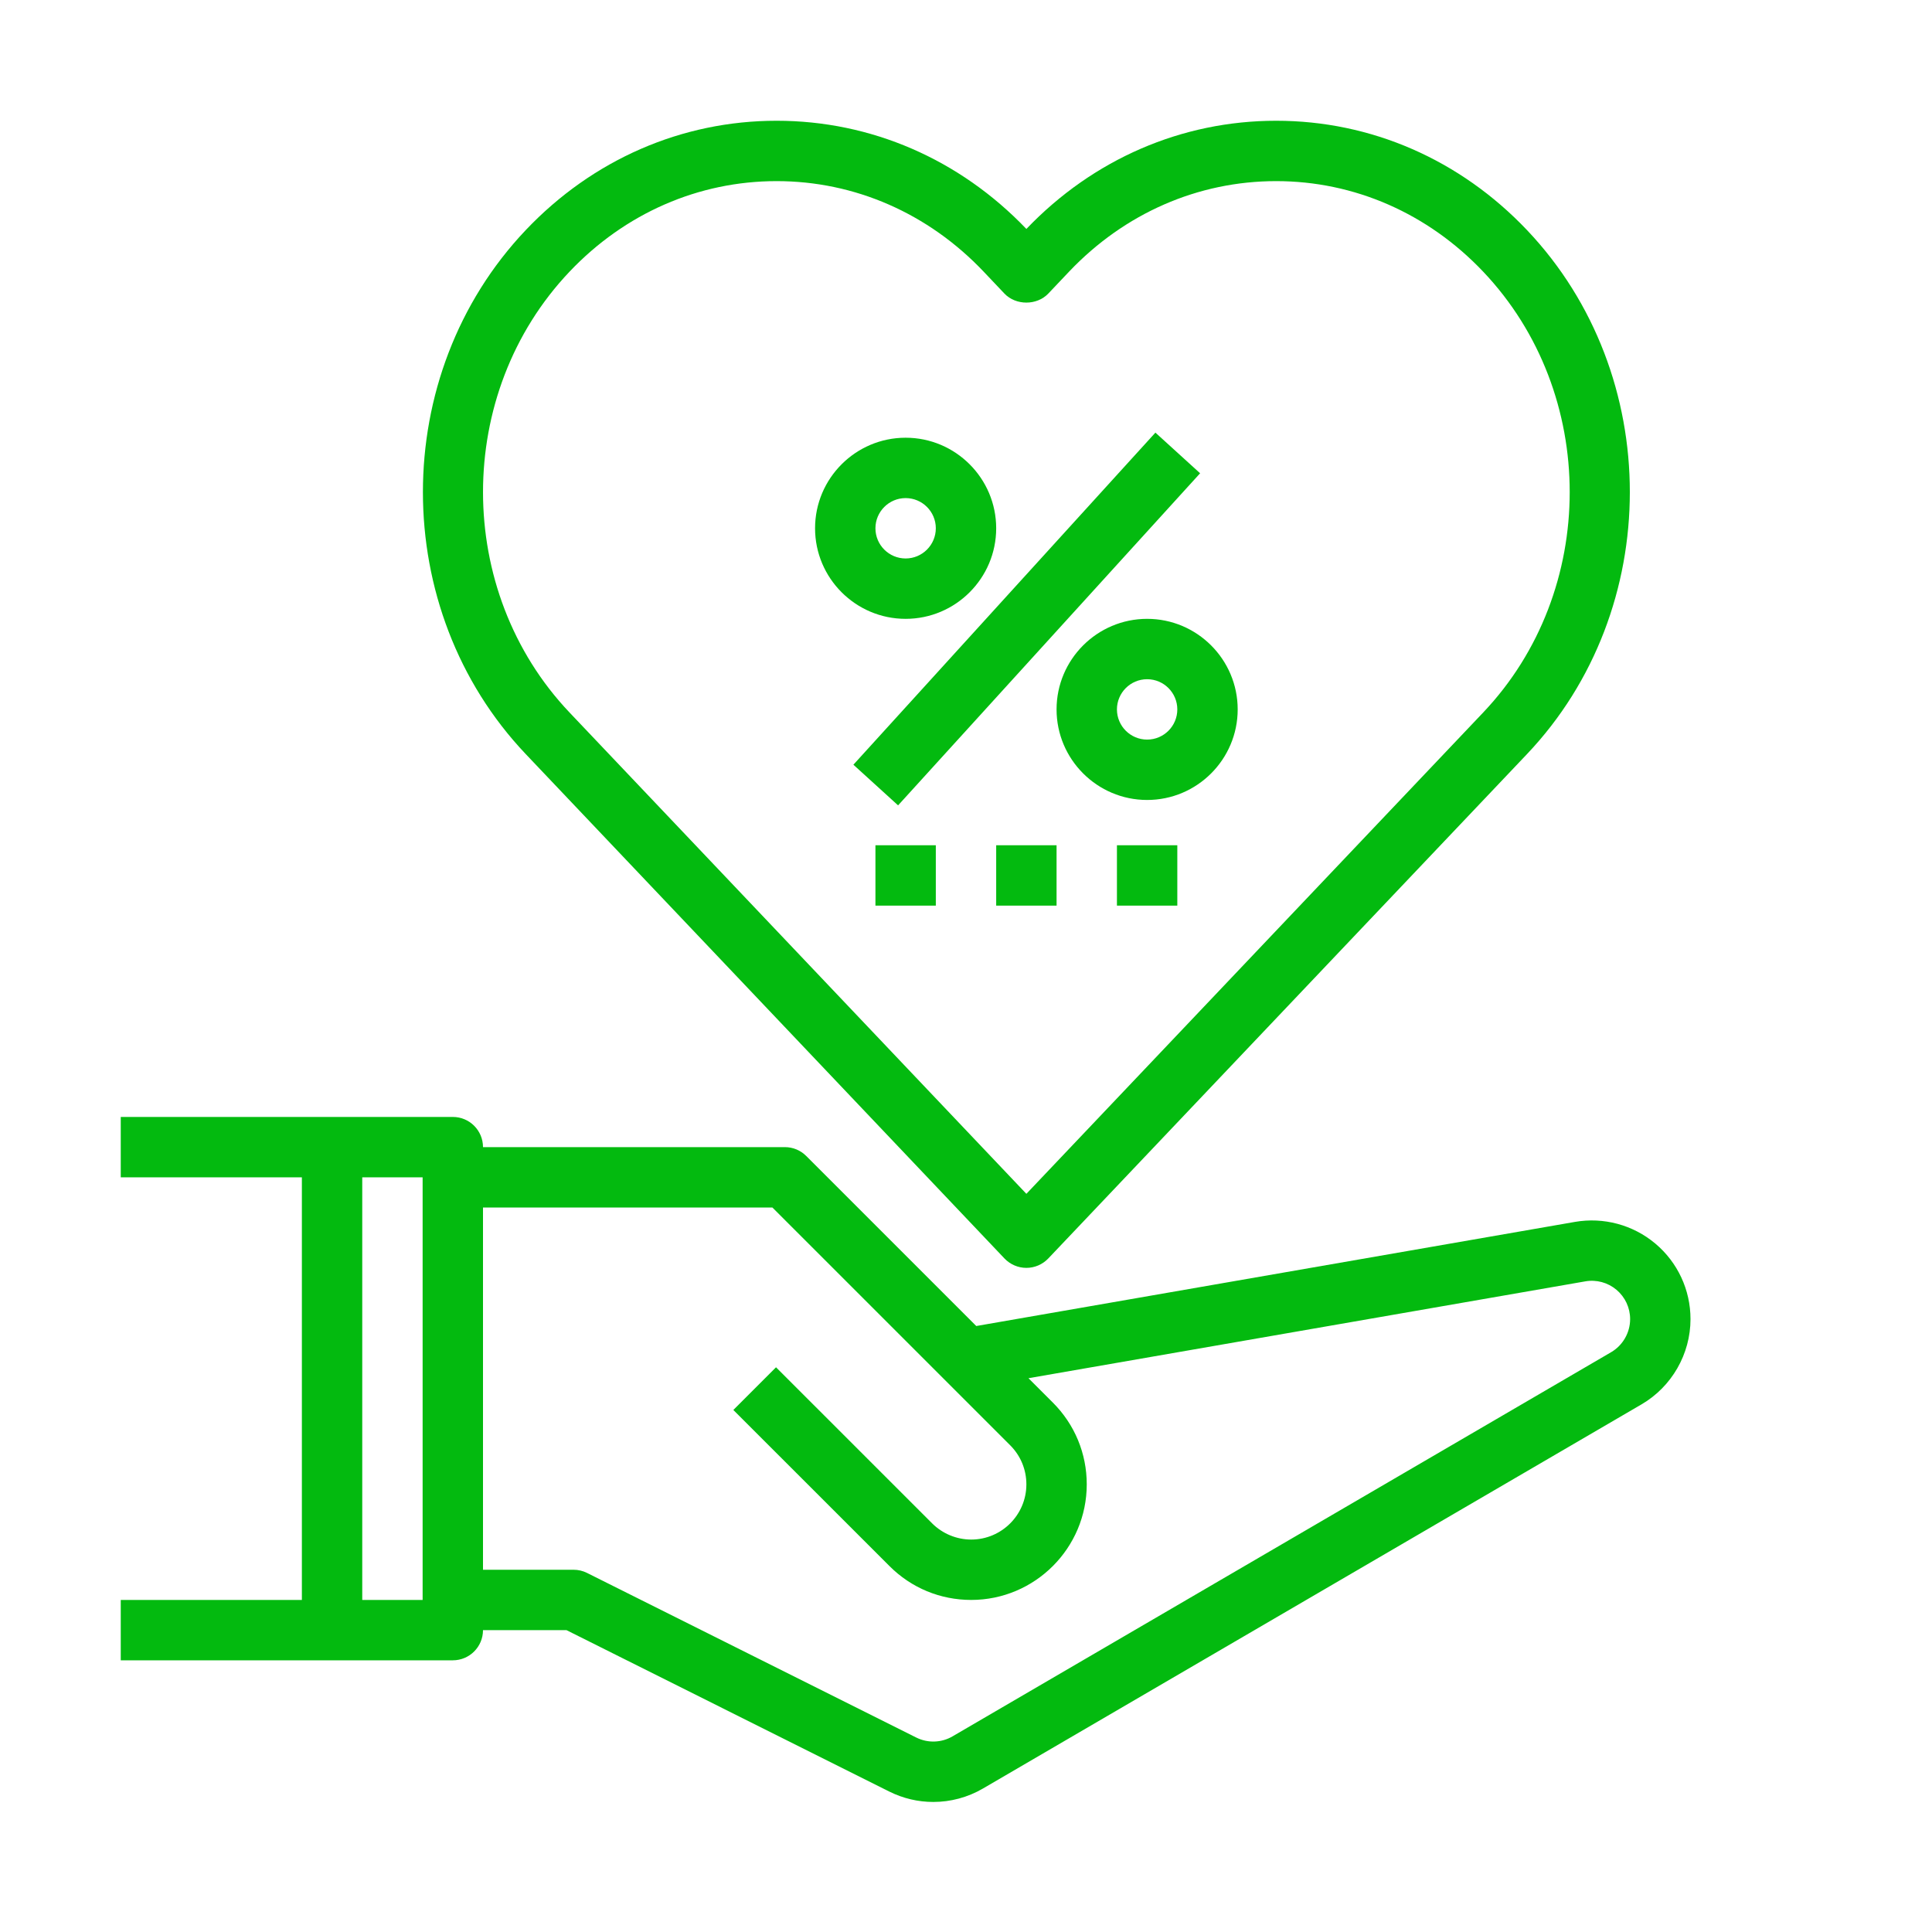 <!DOCTYPE svg PUBLIC "-//W3C//DTD SVG 1.1//EN" "http://www.w3.org/Graphics/SVG/1.1/DTD/svg11.dtd">
<!-- Uploaded to: SVG Repo, www.svgrepo.com, Transformed by: SVG Repo Mixer Tools -->
<svg fill="#03ba0f" version="1.1" id="Layer_1_1_" xmlns="http://www.w3.org/2000/svg" xmlns:xlink="http://www.w3.org/1999/xlink" viewBox="0 0 64 64" xml:space="preserve" width="800px" height="800px">
<g id="SVGRepo_bgCarrier" stroke-width="0"/>
<g id="SVGRepo_tracerCarrier" stroke-linecap="round" stroke-linejoin="round"/>
<g id="SVGRepo_iconCarrier"> <g> </g> <g> <path d="M54.836,41.196c-0.741-0.624-1.72-0.883-2.664-0.719L32.34,43.926l-5.633-5.633C26.52,38.105,26.266,38,26,38H16 c0-0.552-0.447-1-1-1h-4H4v2h6v14H4v2h7h4c0.553,0,1-0.448,1-1h2.764l10.691,5.346c0.463,0.231,0.963,0.347,1.463,0.346 c0.568,0,1.137-0.149,1.646-0.446L54.38,46.52c0.999-0.584,1.62-1.666,1.62-2.823C56,42.73,55.575,41.818,54.836,41.196z M14,53h-2 V39h2V53z M53.371,44.793L31.556,57.518c-0.37,0.216-0.821,0.231-1.206,0.039l-10.902-5.451C19.309,52.036,19.155,52,19,52h-3V40 h9.586l7.879,7.878C33.81,48.224,34,48.683,34,49.171C34,50.18,33.18,51,32.172,51c-0.481,0-0.952-0.195-1.293-0.536l-5.172-5.171 l-1.414,1.414l5.172,5.171C30.188,52.602,31.148,53,32.172,53C34.282,53,36,51.283,36,49.171c0-1.022-0.398-1.983-1.121-2.707 l-0.809-0.809l18.444-3.208c0.372-0.065,0.747,0.038,1.034,0.279C53.835,42.968,54,43.322,54,43.697 C54,44.146,53.759,44.566,53.371,44.793z"/> <rect x="26.567" y="19.5" transform="matrix(0.673 -0.74 0.74 0.673 -4.04 31.868)" width="14.866" height="2.001"/> <path d="M30,20.5c1.654,0,3-1.346,3-3s-1.346-3-3-3s-3,1.346-3,3S28.346,20.5,30,20.5z M30,16.5c0.552,0,1,0.449,1,1s-0.448,1-1,1 s-1-0.449-1-1S29.448,16.5,30,16.5z"/> <path d="M35,23.5c0,1.654,1.346,3,3,3s3-1.346,3-3s-1.346-3-3-3S35,21.846,35,23.5z M39,23.5c0,0.551-0.448,1-1,1s-1-0.449-1-1 s0.448-1,1-1S39,22.949,39,23.5z"/> <path d="M33.274,41.688C33.464,41.887,33.726,42,34,42s0.536-0.113,0.726-0.312L50.584,24.98c4.542-4.786,4.542-12.573,0-17.358 C48.367,5.286,45.416,4,42.274,4C39.148,4,36.212,5.272,34,7.584C31.788,5.272,28.852,4,25.726,4c-3.142,0-6.093,1.286-8.31,3.622 c-4.542,4.786-4.542,12.573,0,17.358L33.274,41.688z M18.867,8.999C20.702,7.065,23.138,6,25.726,6 c2.589,0,5.024,1.065,6.859,2.999l0.689,0.727c0.379,0.397,1.072,0.397,1.451,0l0.689-0.727C37.25,7.065,39.686,6,42.274,6 c2.588,0,5.023,1.065,6.858,2.999c3.822,4.026,3.822,10.578,0,14.604L34,39.547L18.867,23.603 C15.045,19.577,15.045,13.025,18.867,8.999z"/> <rect x="29" y="28" width="2" height="2"/> <rect x="33" y="28" width="2" height="2"/> <rect x="37" y="28" width="2" height="2"/> </g> </g>
</svg>